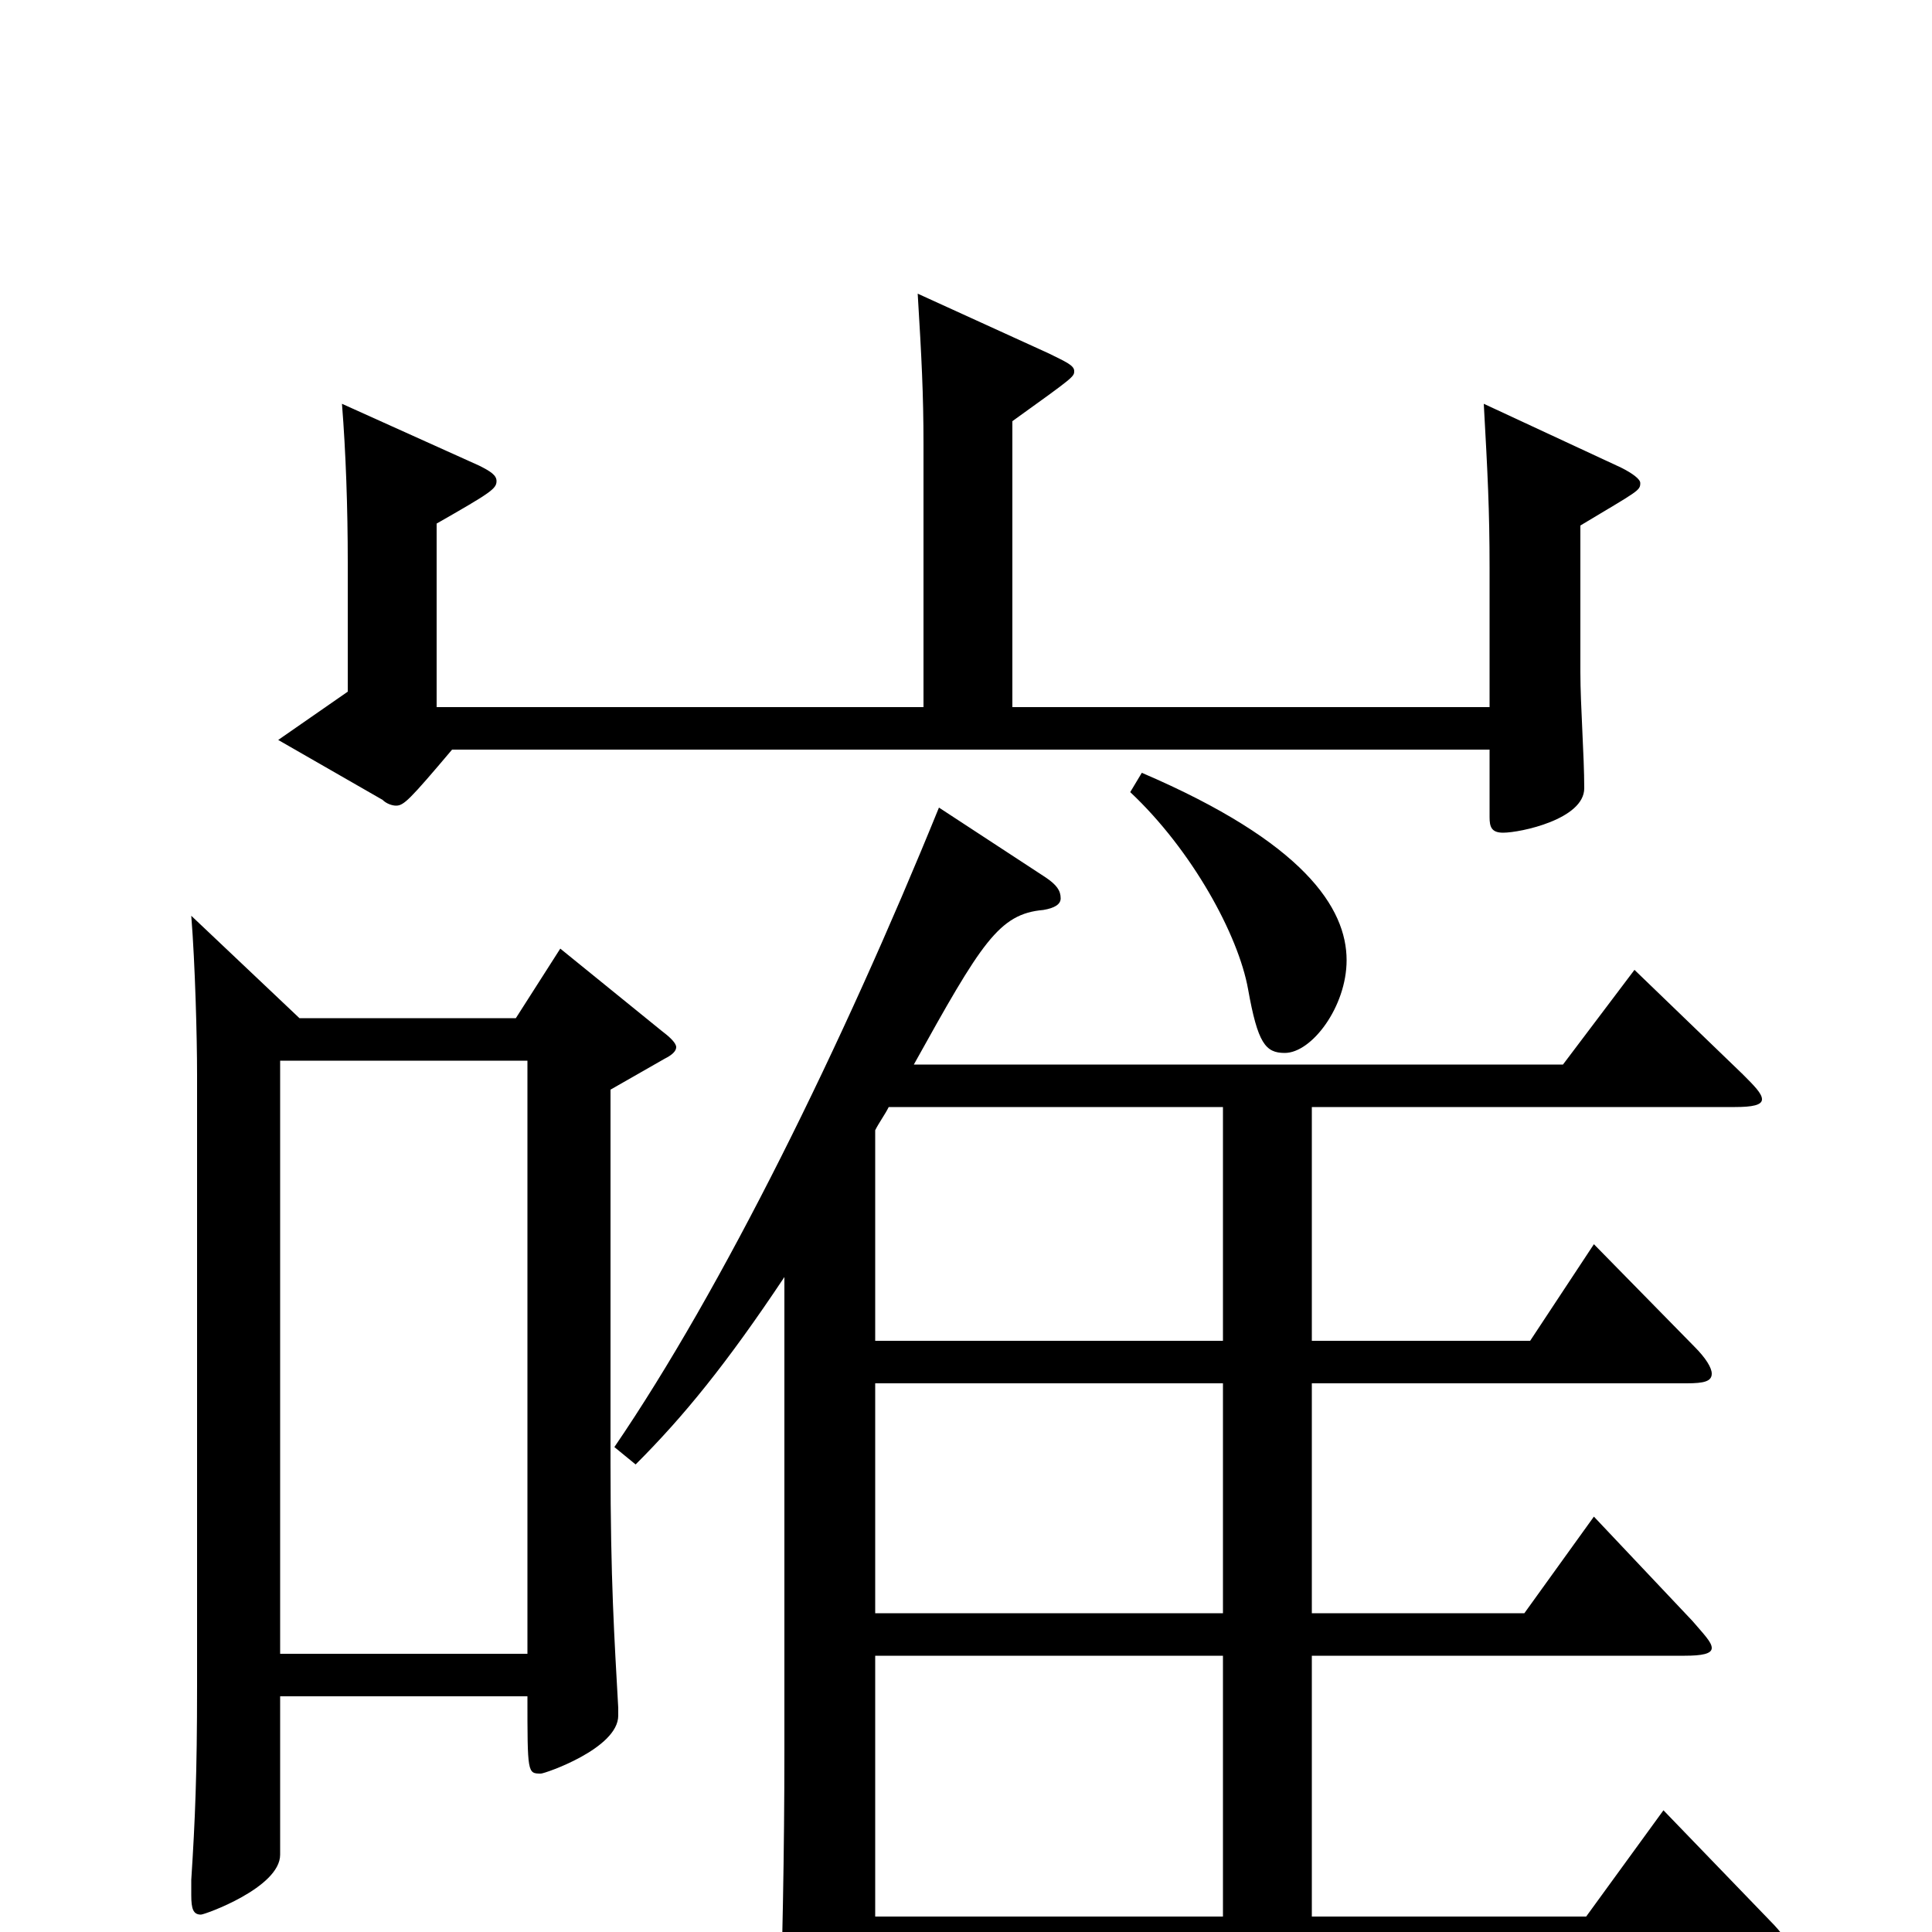 <svg xmlns="http://www.w3.org/2000/svg" viewBox="0 -1000 1000 1000">
	<path fill="#000000" d="M912 14C922 14 926 13 926 9C926 6 923 1 916 -6L861 -63L821 -8H679V-143H872C881 -143 886 -144 886 -147C886 -150 882 -154 876 -161L825 -215L789 -165H679V-284H873C882 -284 886 -285 886 -289C886 -292 883 -297 877 -303L825 -356L792 -306H679V-427H898C907 -427 912 -428 912 -431C912 -434 908 -438 902 -444L846 -498L809 -449H473C508 -512 517 -527 540 -529C546 -530 549 -532 549 -535C549 -539 547 -542 541 -546L486 -582C436 -459 374 -333 318 -251L329 -242C354 -267 376 -294 406 -339V-94C406 -42 405 10 403 69V74C403 86 405 91 412 91C417 91 424 89 433 85C450 77 453 74 453 60V14ZM633 -284V-165H453V-284ZM633 -427V-306H453V-415C455 -419 458 -423 460 -427ZM633 -143V-8H453V-143ZM99 -526C101 -501 102 -463 102 -444V-127C102 -82 101 -58 99 -27V-19C99 -12 100 -9 104 -9C106 -9 145 -23 145 -40V-122H273C273 -82 273 -82 280 -82C282 -82 320 -95 320 -112V-116C318 -152 316 -182 316 -243V-436L344 -452C348 -454 350 -456 350 -458C350 -460 347 -463 343 -466L290 -509L267 -473H155ZM145 -144V-451H273V-144ZM585 -590C617 -560 641 -516 646 -488C651 -460 655 -455 665 -455C679 -455 697 -479 697 -503C697 -530 675 -564 591 -600ZM226 -634V-729C254 -745 257 -747 257 -751C257 -754 254 -756 248 -759L177 -791C179 -766 180 -737 180 -709V-642L144 -617L198 -586C200 -584 203 -583 205 -583C209 -583 212 -586 234 -612H771V-577C771 -572 772 -569 778 -569C787 -569 820 -576 820 -592C820 -609 818 -635 818 -652V-728C848 -746 849 -746 849 -750C849 -752 845 -755 839 -758L768 -791C770 -755 771 -736 771 -706V-634H524V-782C556 -805 556 -805 556 -808C556 -811 551 -813 543 -817L475 -848C477 -815 478 -796 478 -770V-634Z"/>
</svg>